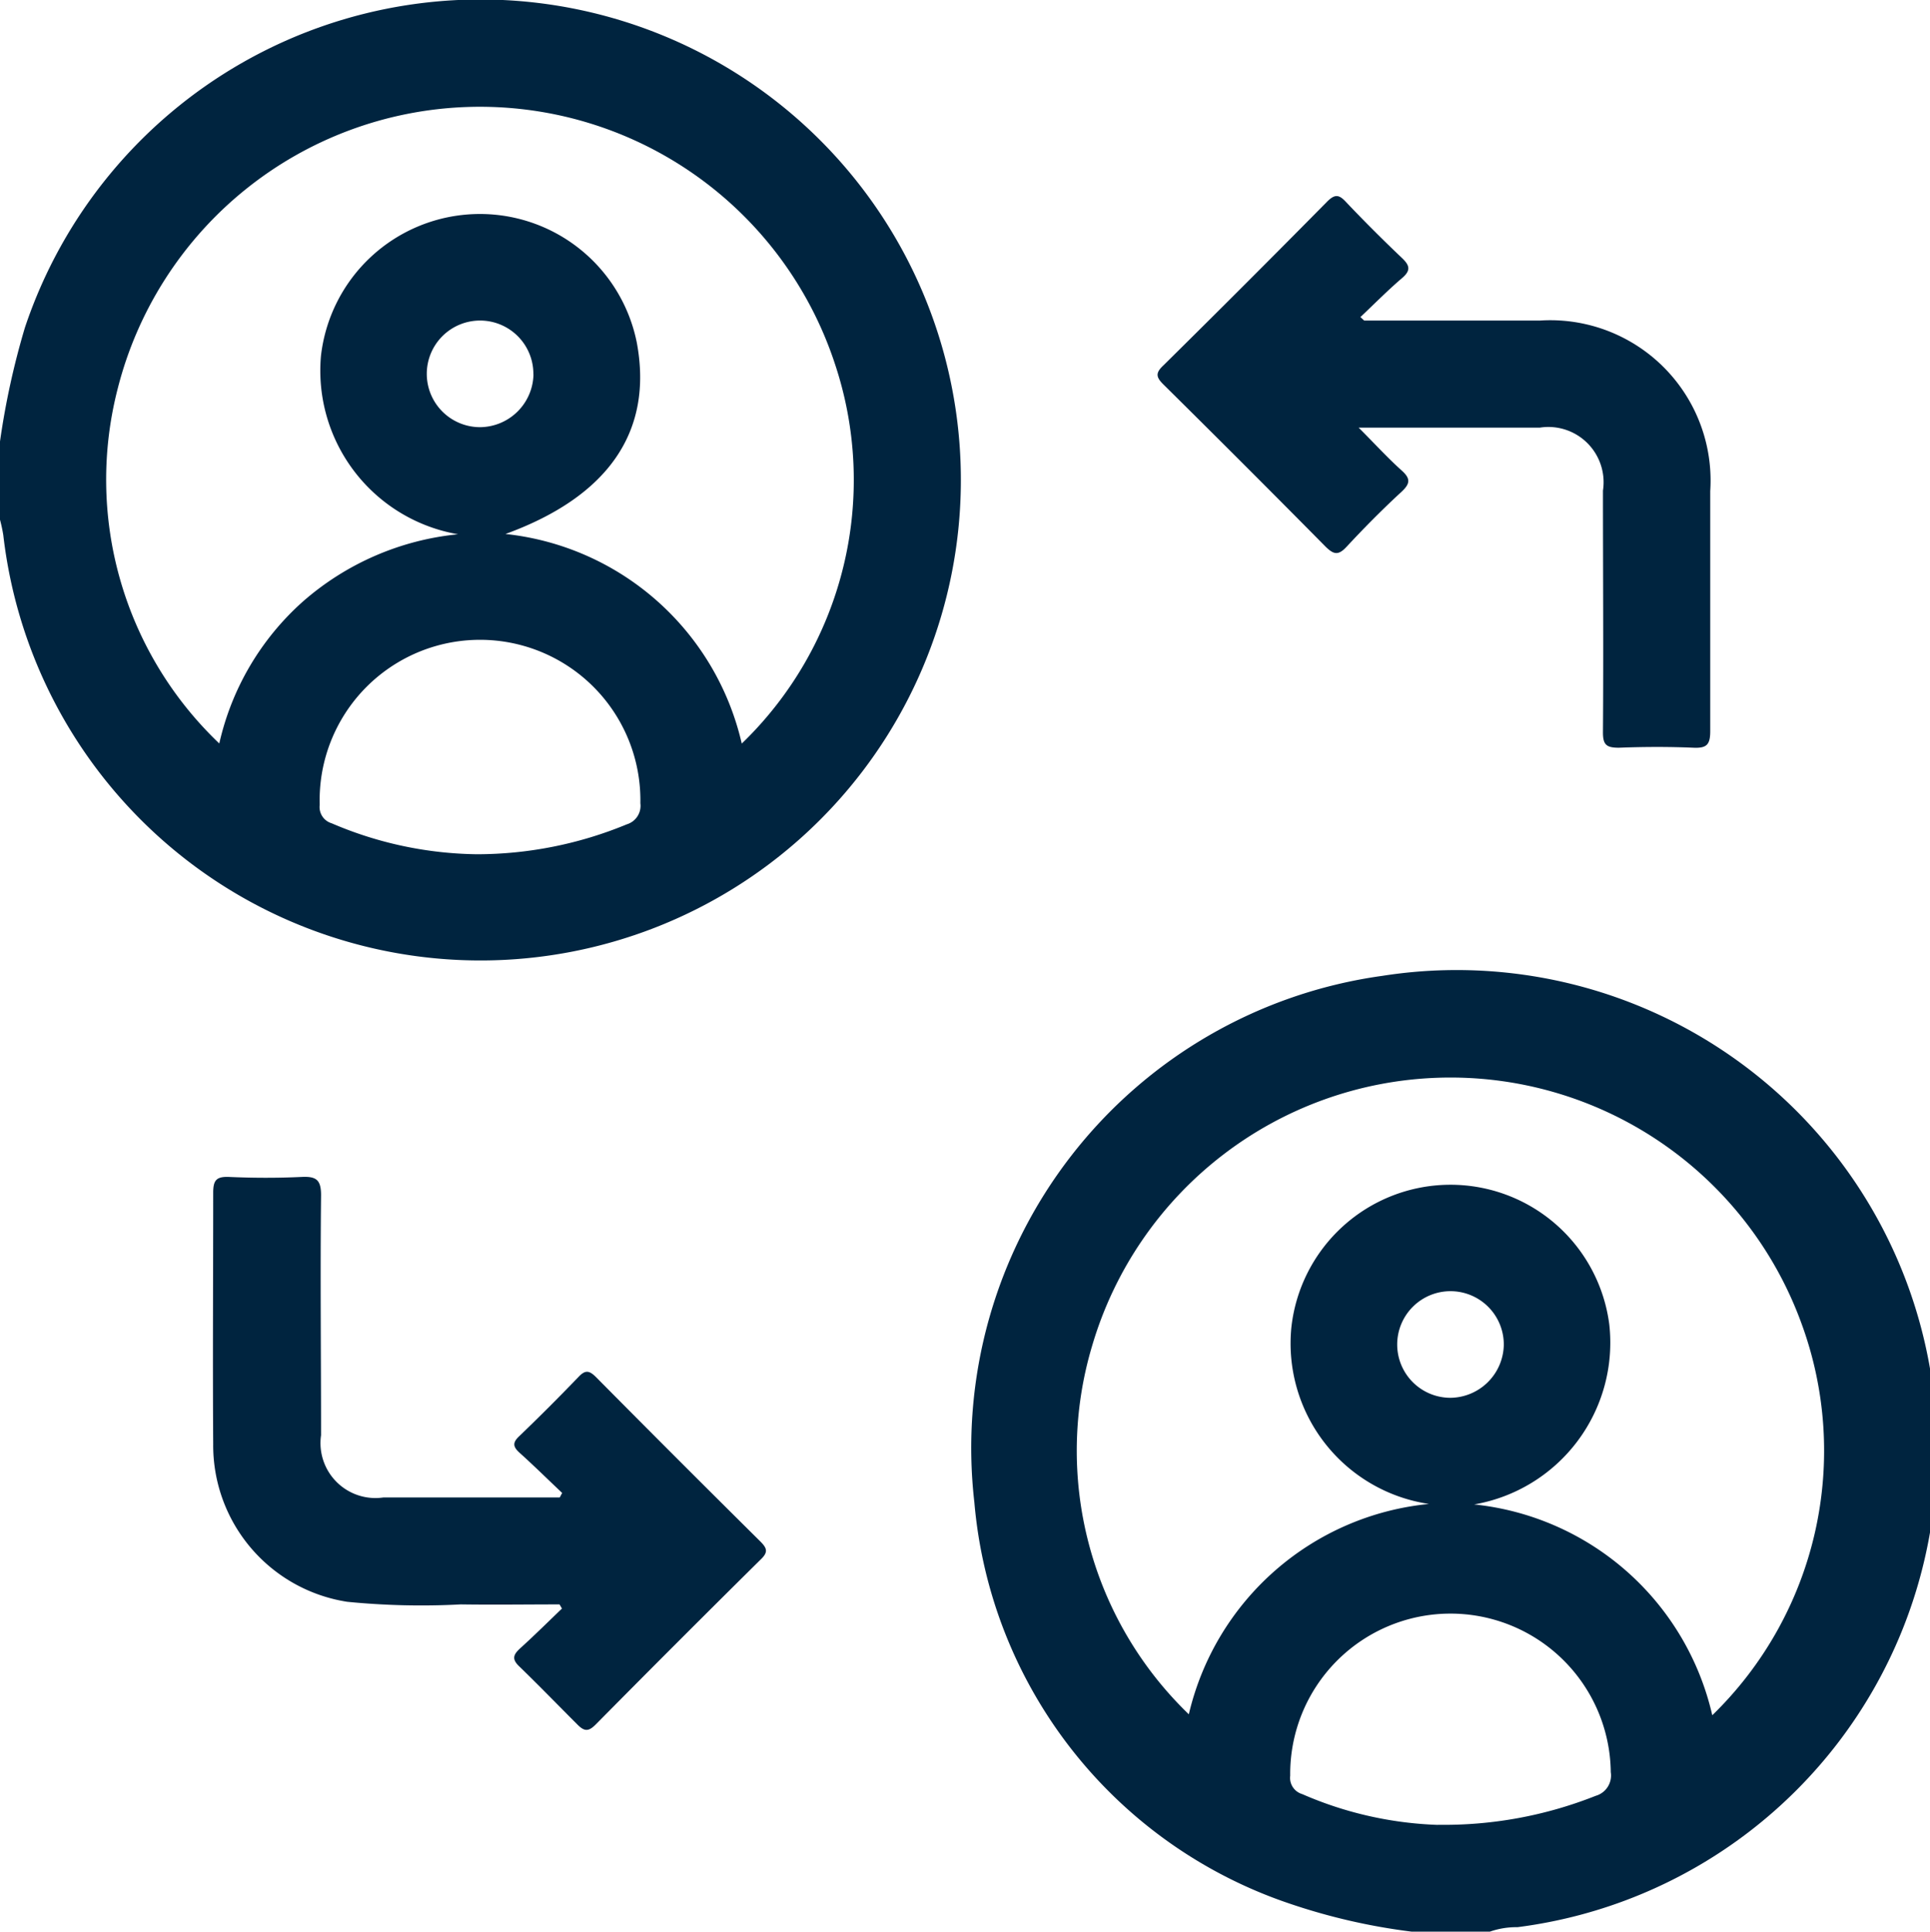 <svg xmlns="http://www.w3.org/2000/svg" width="19.988" height="20" viewBox="0 0 19.988 20" fill="#00243F">
  <g id="Group_22640" data-name="Group 22640" transform="translate(-225.158 -107.498)">
    <path id="Path_488" data-name="Path 488" d="M225.158,112.069a8.066,8.066,0,0,1,.258-1.179,4.975,4.975,0,1,1-.224,2.148,1.609,1.609,0,0,0-.034-.159Zm4.745.961a1.719,1.719,0,0,1-1.421-1.847,1.657,1.657,0,0,1,3.271-.138c.171.915-.289,1.592-1.36,1.982a2.817,2.817,0,0,1,2.447,2.17,3.792,3.792,0,0,0,.961-3.943,3.87,3.87,0,0,0-7.425.272,3.771,3.771,0,0,0,1.053,3.67,2.787,2.787,0,0,1,.863-1.467A2.863,2.863,0,0,1,229.9,113.03Zm.192,3.313a4.072,4.072,0,0,0,1.555-.31.2.2,0,0,0,.14-.218,1.661,1.661,0,1,0-3.321.017.175.175,0,0,0,.123.19A3.926,3.926,0,0,0,230.1,116.343Zm.587-4.969a.552.552,0,1,0-.552.547A.558.558,0,0,0,230.683,111.374Z" transform="translate(0)"/>
    <path id="Path_489" data-name="Path 489" d="M411.056,298.522a6.351,6.351,0,0,1-1.267-.292,4.82,4.82,0,0,1-3.259-4.152,4.934,4.934,0,0,1,4.225-5.452,4.975,4.975,0,1,1,1.4,9.85.835.835,0,0,0-.288.047Zm3.117-2.241a3.819,3.819,0,0,0,.92-4.064,3.868,3.868,0,0,0-7.342.235,3.789,3.789,0,0,0,1,3.82,2.838,2.838,0,0,1,2.487-2.178,1.681,1.681,0,0,1-1.425-1.828,1.658,1.658,0,0,1,3.293-.027,1.7,1.7,0,0,1-1.4,1.86A2.829,2.829,0,0,1,414.172,296.281Zm-2.843,1.135a4.258,4.258,0,0,0,1.635-.3.219.219,0,0,0,.156-.245,1.66,1.66,0,1,0-3.32.037.175.175,0,0,0,.124.19A3.832,3.832,0,0,0,411.33,297.417Zm.683-4.966a.552.552,0,1,0-.554.545A.559.559,0,0,0,412.013,292.451Z" transform="translate(-171.281 -171.024)"/>
    <path id="Path_490" data-name="Path 490" d="M273.625,335.322c-.147-.139-.291-.281-.441-.416-.071-.064-.074-.107,0-.175q.312-.3.612-.612c.068-.071.108-.066.176,0q.849.857,1.706,1.706c.071.071.082.112,0,.189q-.858.848-1.706,1.706c-.076.076-.118.071-.189,0-.2-.2-.394-.4-.6-.6-.081-.076-.066-.122.007-.189.148-.134.289-.274.433-.412l-.025-.043c-.341,0-.682.005-1.023,0a7.766,7.766,0,0,1-1.176-.027,1.639,1.639,0,0,1-1.388-1.635c-.006-.866,0-1.731,0-2.6,0-.128.031-.169.162-.164.251.011.5.012.755,0,.149-.007.2.029.2.188-.009.829,0,1.658,0,2.486a.569.569,0,0,0,.644.645H273.6Z" transform="translate(-42.645 -212.366)"/>
    <path id="Path_491" data-name="Path 491" d="M447.928,149.835h1.821a1.66,1.66,0,0,1,1.763,1.766c0,.829,0,1.658,0,2.486,0,.14-.037.177-.174.171-.257-.011-.516-.01-.773,0-.128,0-.165-.03-.164-.162.006-.835,0-1.67,0-2.5a.572.572,0,0,0-.655-.652h-1.875c.168.168.3.313.447.445.09.081.088.133,0,.216-.2.184-.389.375-.573.573-.086.093-.134.078-.215,0q-.835-.845-1.68-1.68c-.079-.078-.085-.121,0-.2q.852-.841,1.693-1.693c.084-.085.128-.073.2.006q.279.294.573.573c.084.079.1.132,0,.215-.148.127-.285.266-.427.4Z" transform="translate(-208.642 -39.018)"/>
  </g>
</svg>
